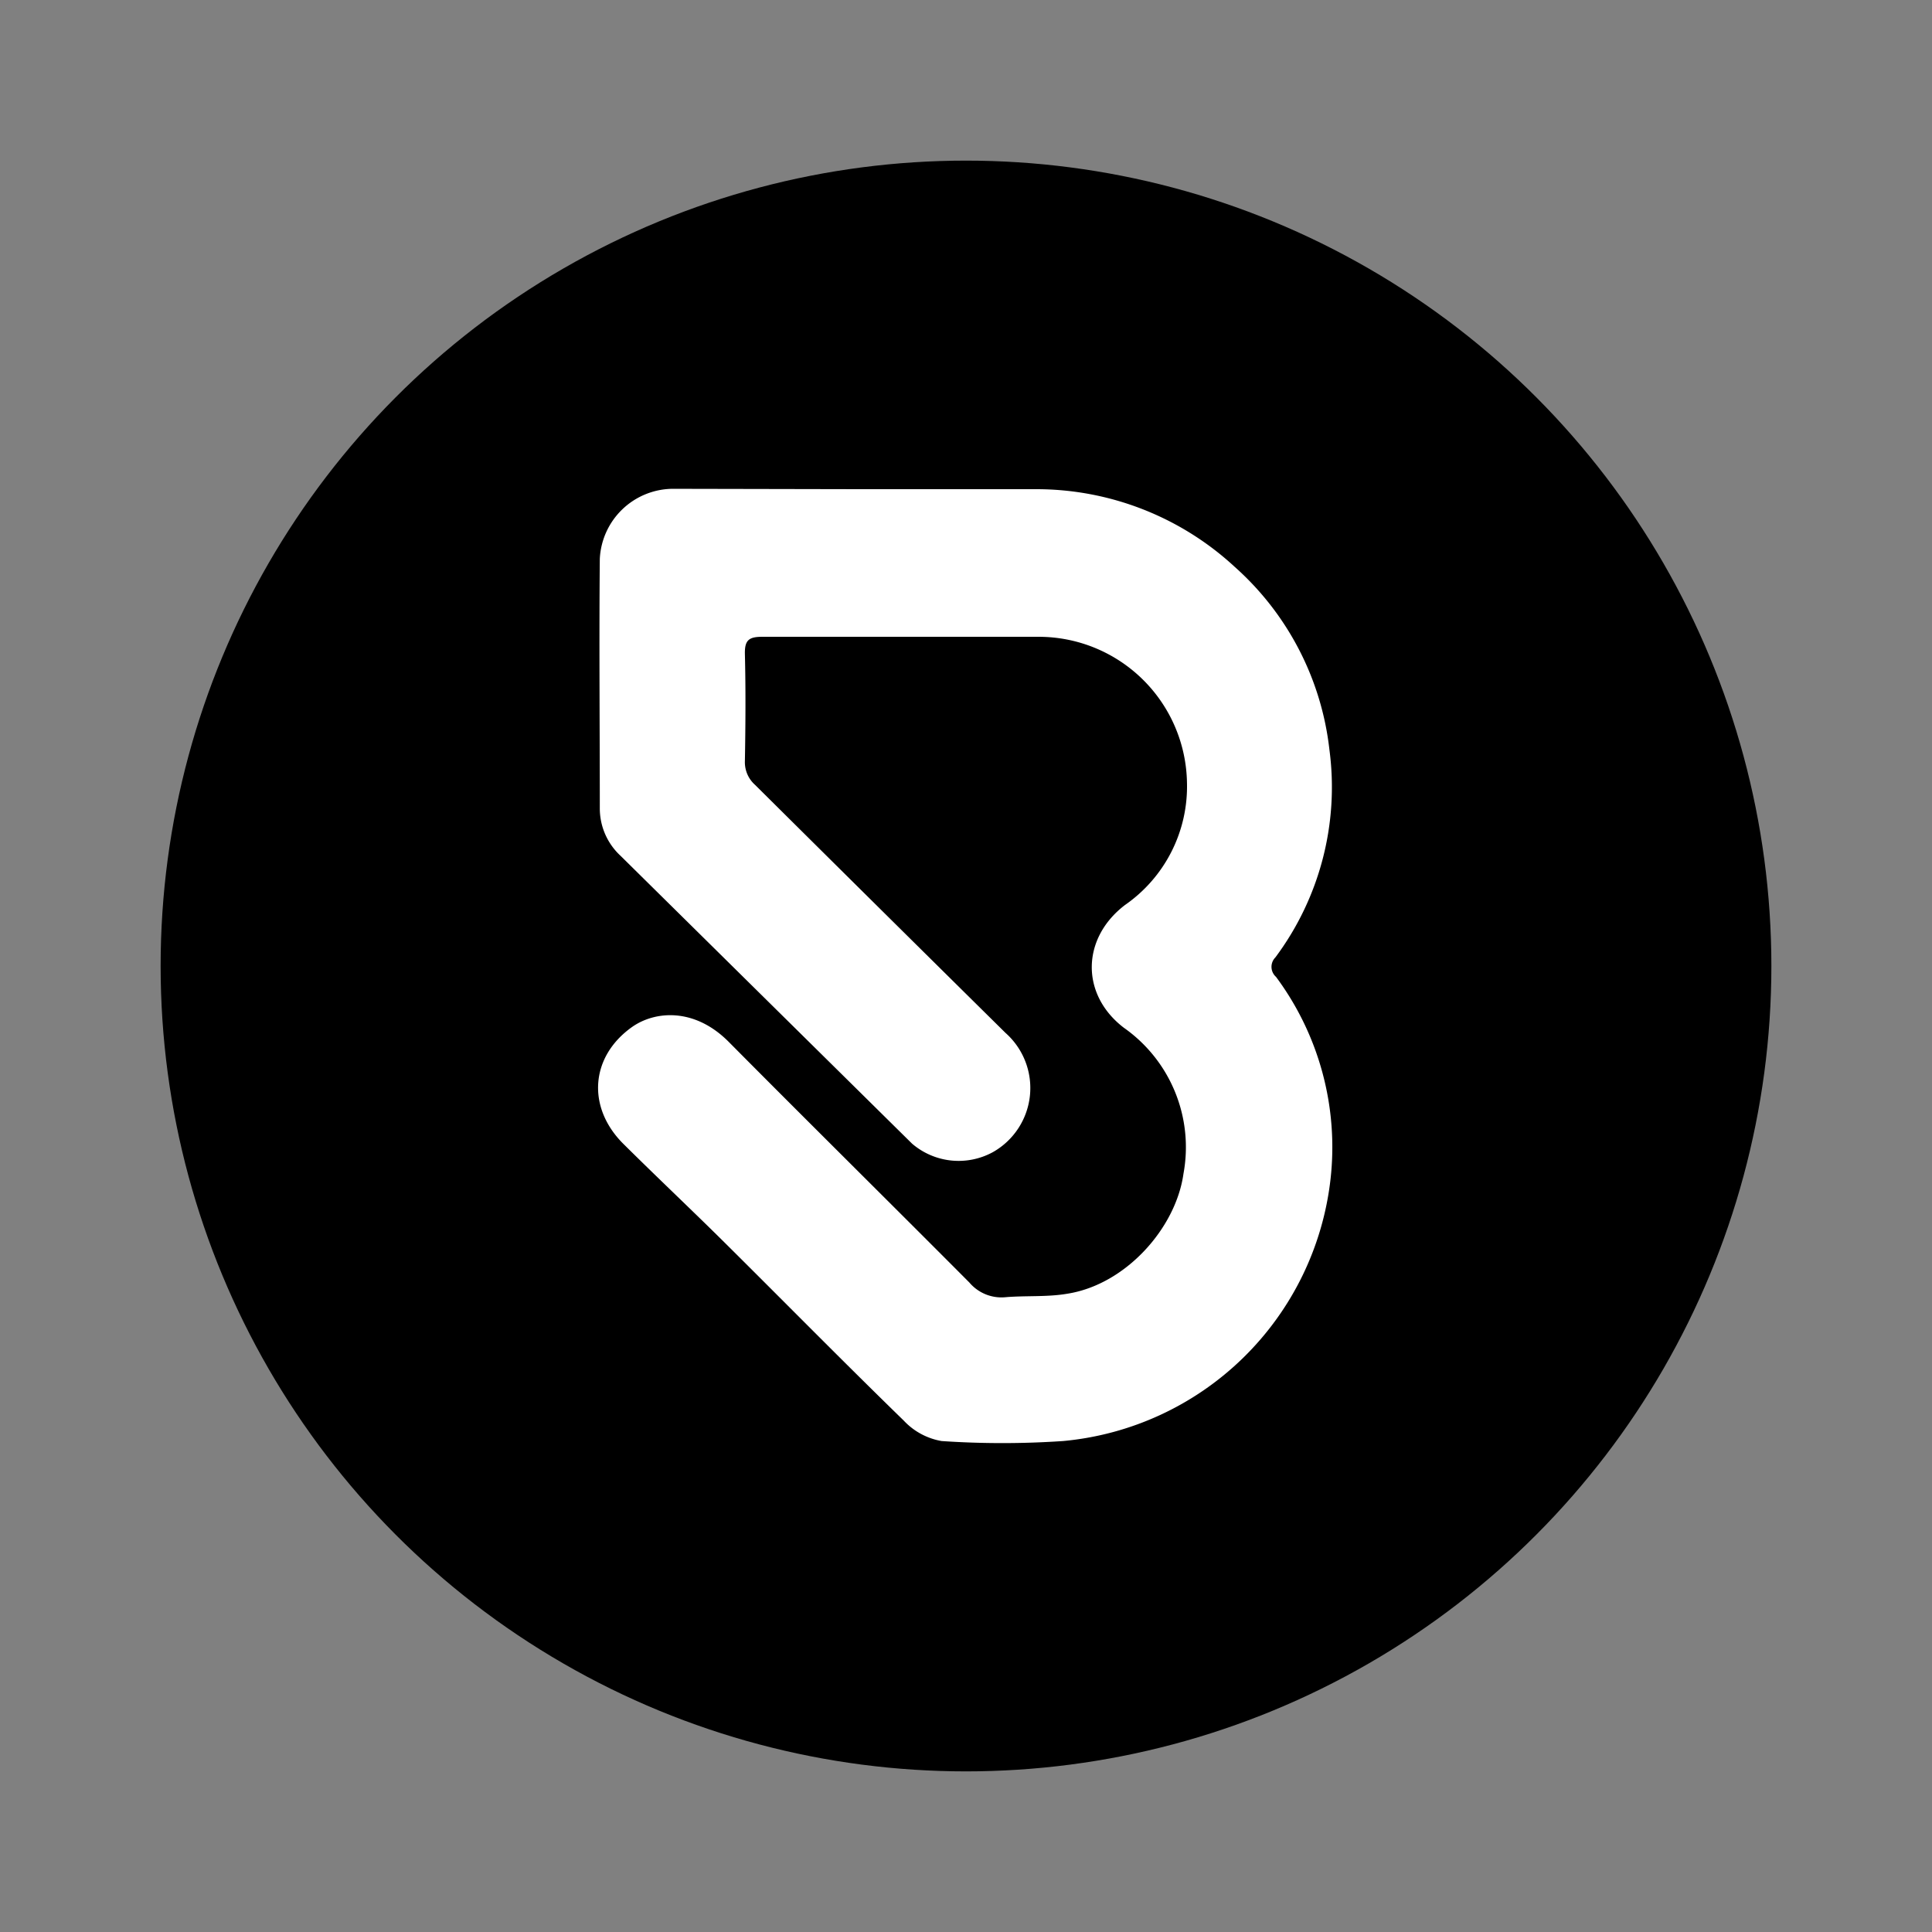 <svg id="Layer_1" data-name="Layer 1" xmlns="http://www.w3.org/2000/svg" viewBox="0 0 153 153">
  <rect x="0" y="0" width="153" height="153" fill="#808080" stroke="none"/>
  <defs>
    <style>
      .cls-1 {
        fill: #fff;
      }
    </style>
  </defs>
  <title>BlinkLink logo</title>
  <g>
    <circle cx="76.5" cy="76.5" r="63.78"/>
    <path class="cls-1" d="M68.26,38.74c4.56,0,9.13,0,13.69,0a23.14,23.14,0,0,1,15.84,6.16,22.79,22.79,0,0,1,7.49,14.47A22.54,22.54,0,0,1,101,75.82a1.06,1.06,0,0,0,.05,1.54,22.62,22.62,0,0,1,4.32,16,23.48,23.48,0,0,1-21.19,20.76,71.08,71.08,0,0,1-9.61,0,5.34,5.34,0,0,1-3-1.62c-4.83-4.7-9.56-9.51-14.35-14.26-2.6-2.57-5.26-5.08-7.85-7.65-2.9-2.88-2.64-6.89.67-9.25,1.83-1.3,5-1.57,7.73,1.23,6.31,6.36,12.69,12.66,19,19a3.33,3.33,0,0,0,2.85,1.16c1.64-.14,3.31,0,4.92-.28,4.62-.73,8.58-5.2,9.18-9.49A11.56,11.56,0,0,0,89,81.39c-3.43-2.62-3.37-7.08.09-9.72A11.42,11.42,0,0,0,94,62,11.75,11.75,0,0,0,82.35,50.43c-7.35,0-14.7,0-22,0-1.08,0-1.38.3-1.36,1.36.07,2.83.05,5.65,0,8.48a2.4,2.4,0,0,0,.81,1.89Q69.71,72,79.63,81.8a5.83,5.83,0,0,1-1,9.44,5.66,5.66,0,0,1-6.4-.67L49.15,67.78A5.11,5.11,0,0,1,47.5,64c0-6.58-.06-13.16,0-19.74a5.83,5.83,0,0,1,5.74-5.55Z"/>
  </g>
</svg>
